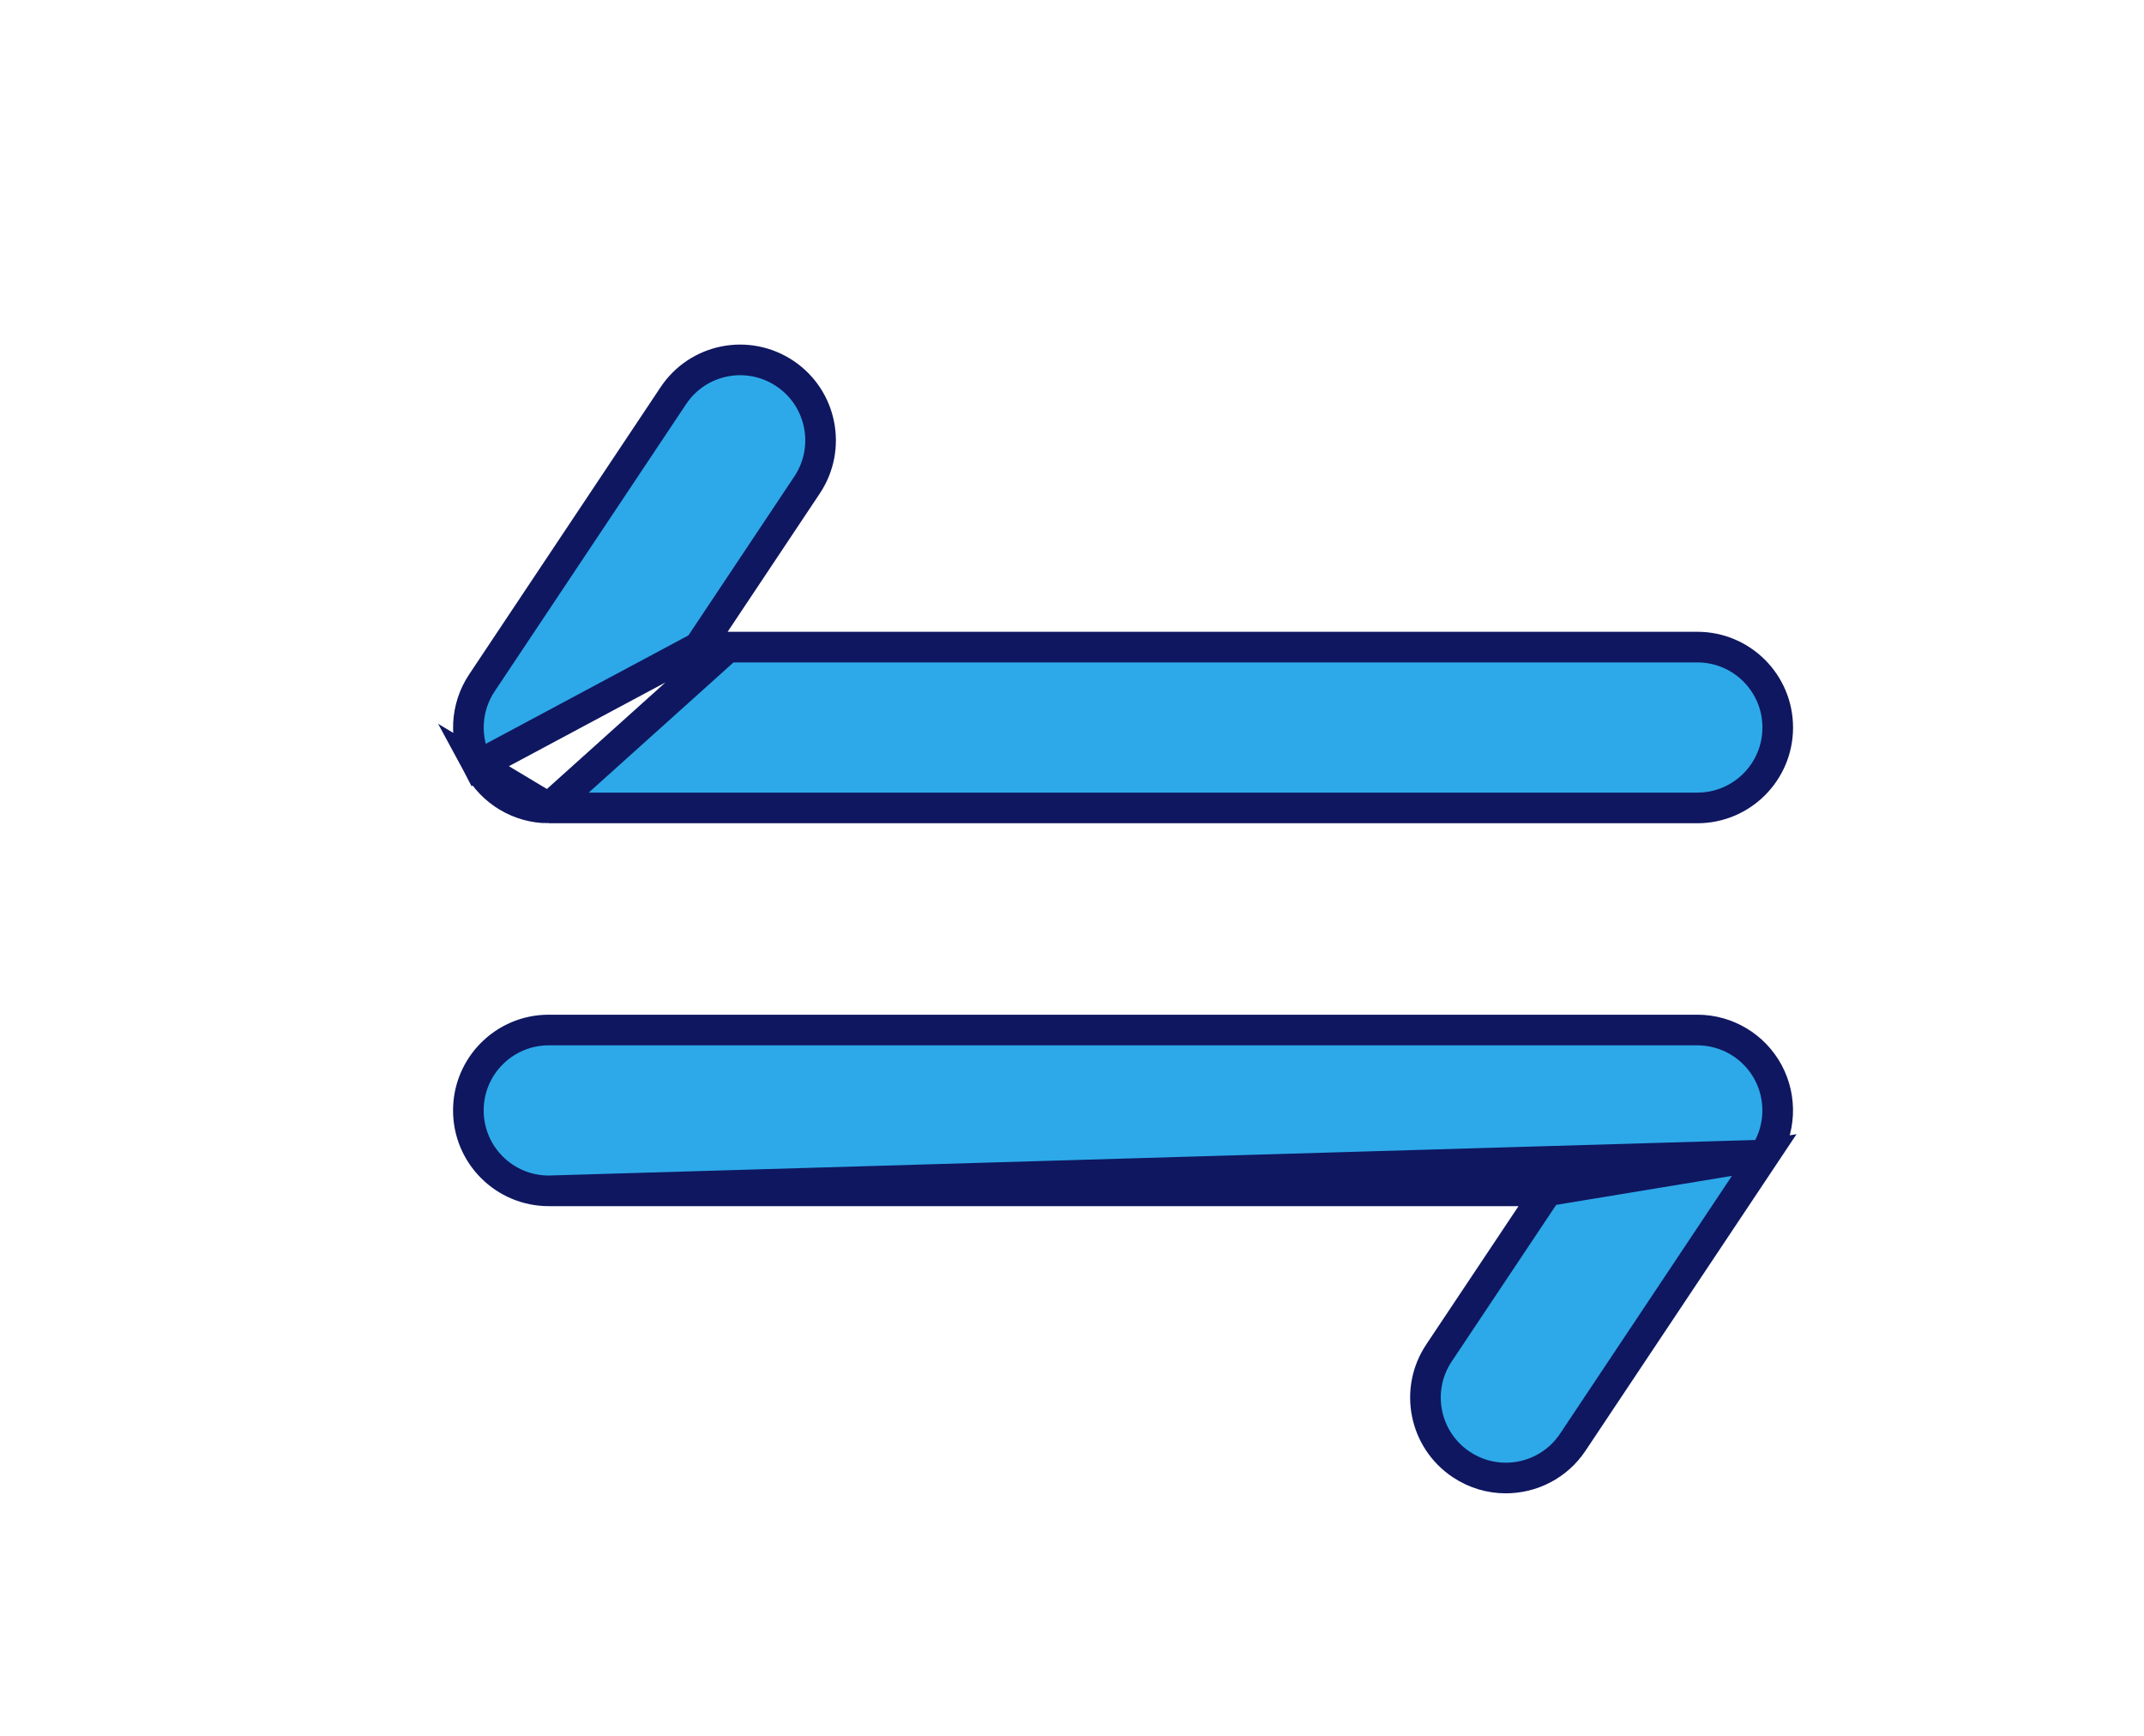 <svg width="42" height="34" viewBox="0 0 42 34" fill="none" xmlns="http://www.w3.org/2000/svg">
<path d="M13.693 12.675L14.004 12.209L15.81 9.499C16.293 8.775 16.097 7.797 15.374 7.315L15.374 7.315C14.648 6.831 13.671 7.027 13.19 7.751L13.19 7.751L9.44 13.376L9.44 13.376C9.118 13.859 9.088 14.48 9.361 14.993L13.693 12.675ZM13.693 12.675H14.254M13.693 12.675H14.254M14.254 12.675H33.25C34.12 12.675 34.825 13.38 34.825 14.25C34.825 15.12 34.12 15.825 33.25 15.825H10.75M14.254 12.675L10.75 15.825M10.75 15.825C10.17 15.825 9.636 15.505 9.361 14.993L10.75 15.825Z" fill="#2DA9E9" stroke="#0F1760" stroke-width="0.6"/>
<path d="M30.308 23.325L29.997 23.791L28.189 26.501L28.189 26.501C27.706 27.225 27.902 28.203 28.626 28.685C28.896 28.865 29.198 28.95 29.498 28.95C30.008 28.95 30.508 28.703 30.81 28.249L30.81 28.249L34.56 22.624L30.308 23.325ZM30.308 23.325H29.747M30.308 23.325H29.747M29.747 23.325H10.75M29.747 23.325H10.75M10.75 23.325C9.88 23.325 9.175 22.62 9.175 21.75C9.175 20.88 9.88 20.175 10.75 20.175H33.25C33.831 20.175 34.365 20.495 34.639 21.007C34.912 21.519 34.882 22.141 34.56 22.624L10.75 23.325Z" fill="#2DA9E9" stroke="#0F1760" stroke-width="0.6"/>
</svg>

